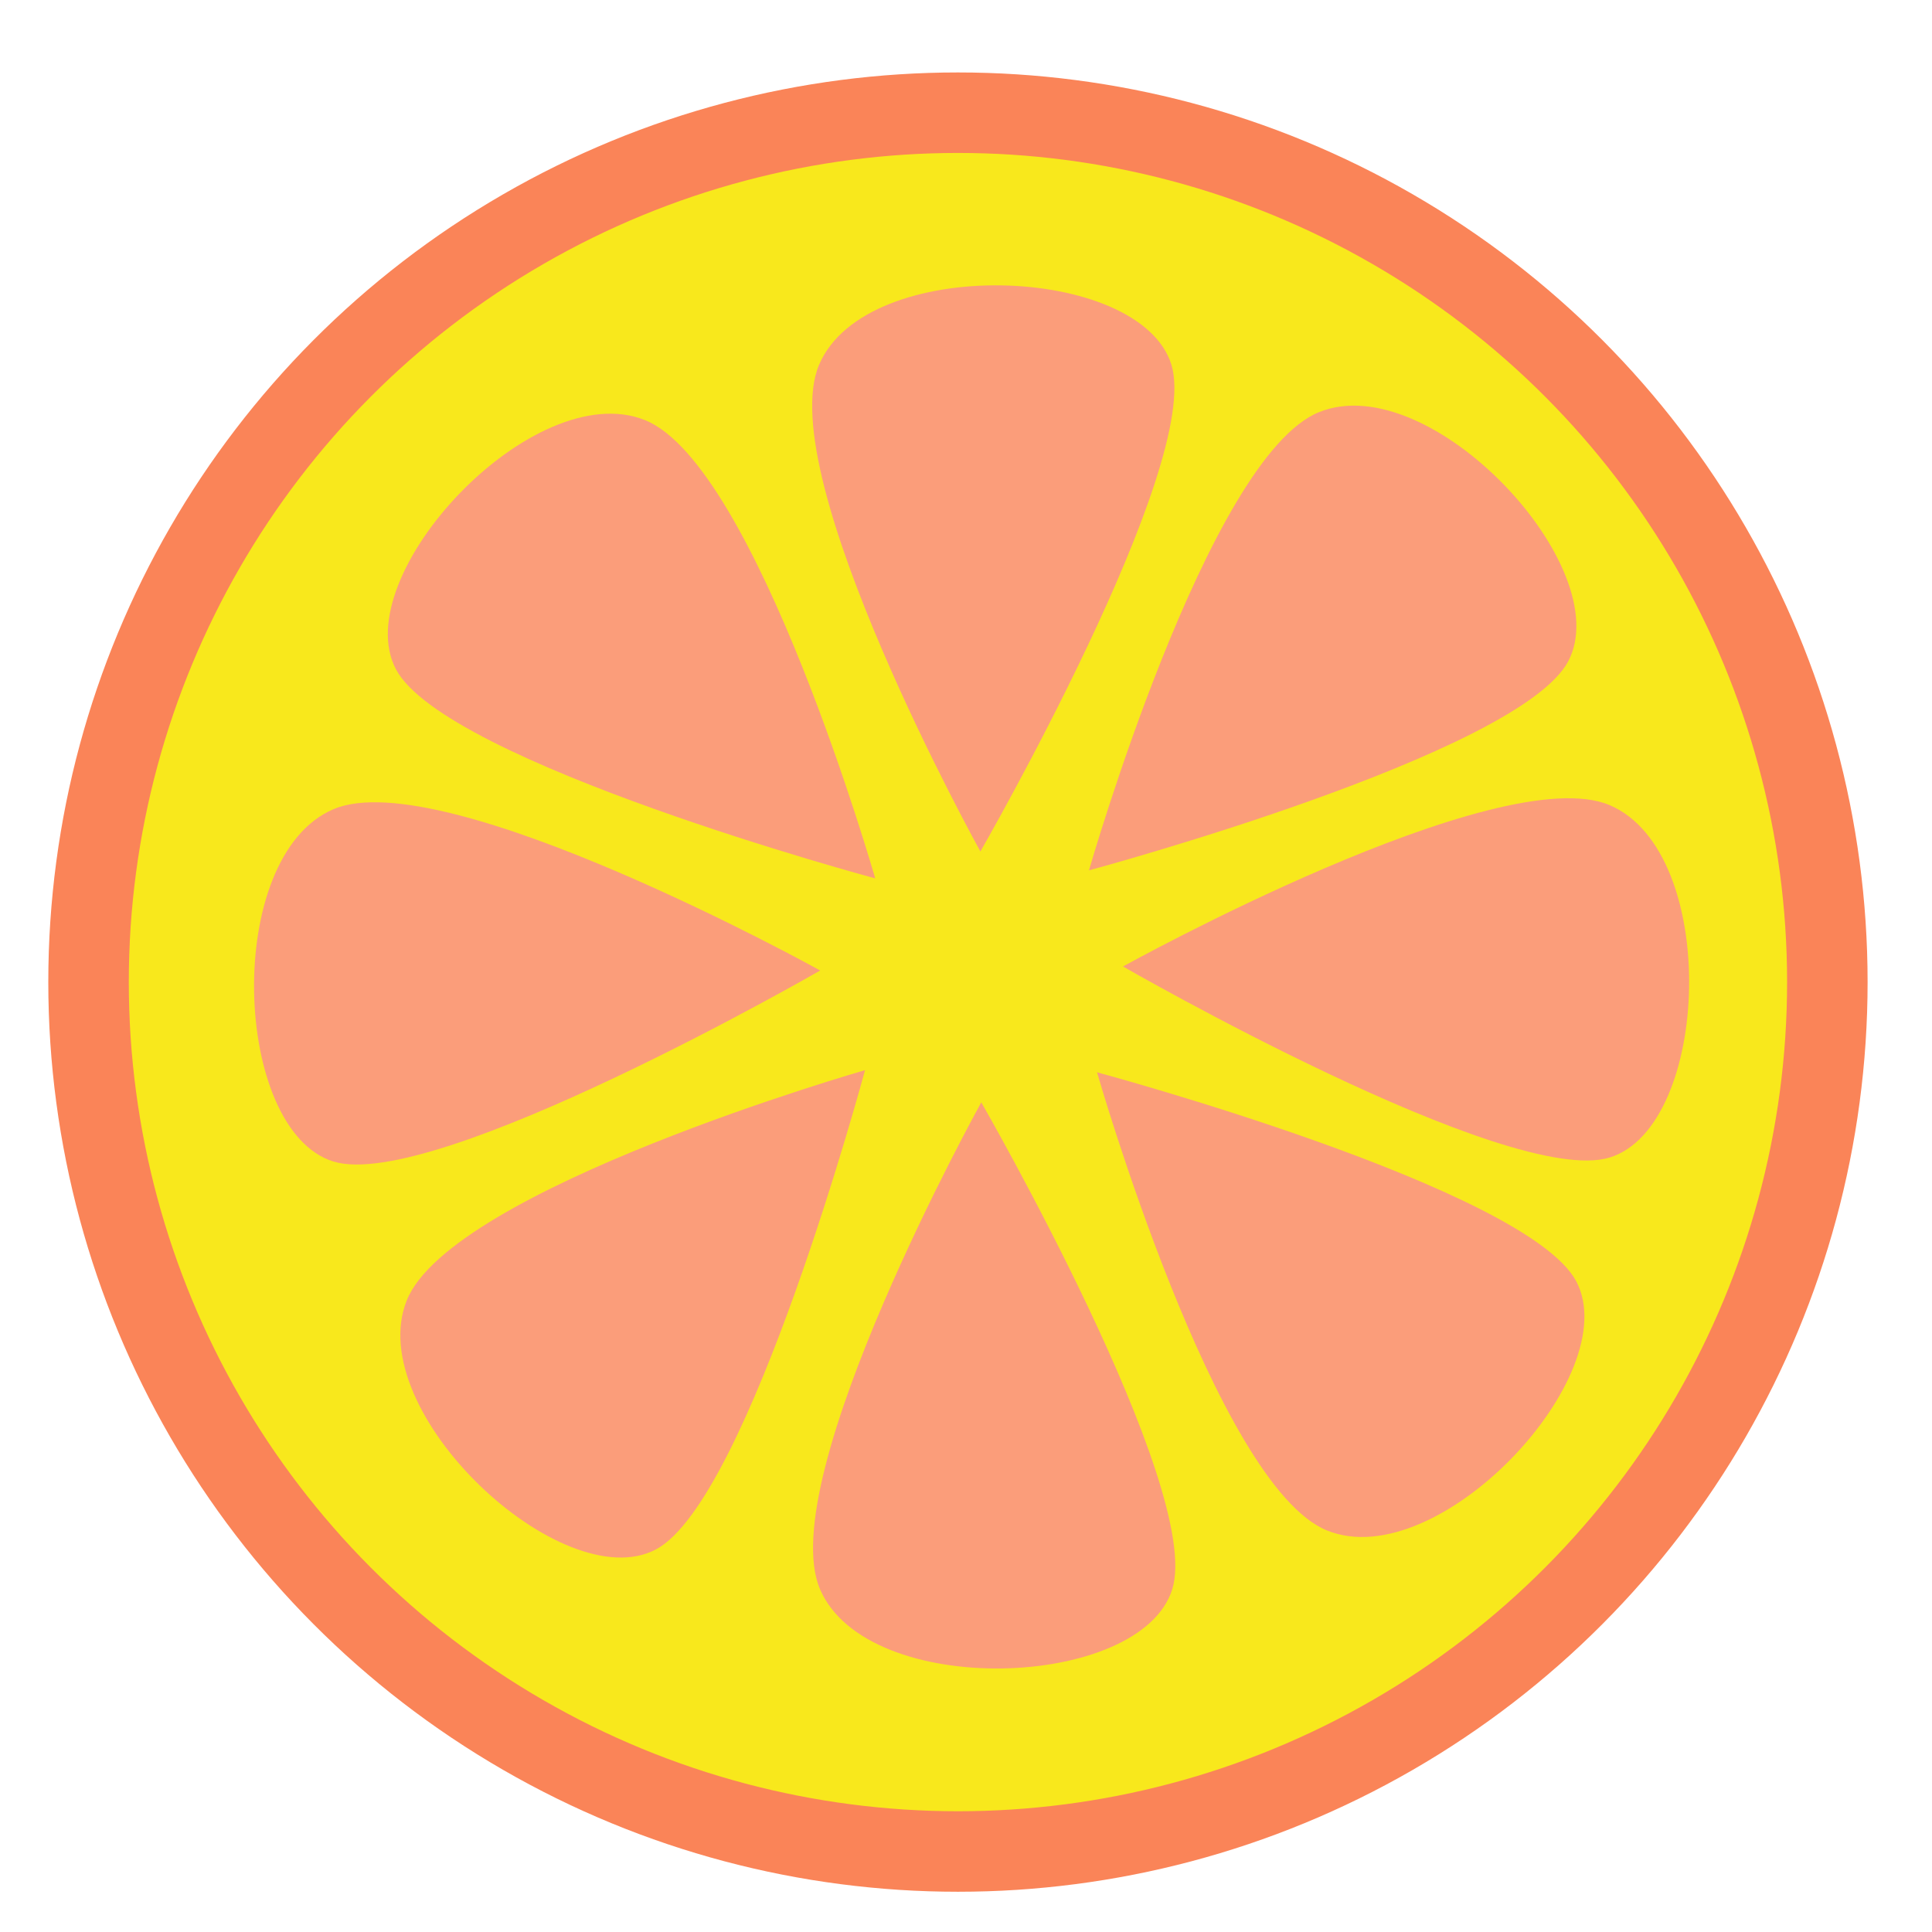 <?xml version="1.0" encoding="UTF-8" standalone="no"?>
<svg width="240px" height="240px" viewBox="0 0 240 240" version="1.1" xmlns="http://www.w3.org/2000/svg" xmlns:xlink="http://www.w3.org/1999/xlink" xmlns:sketch="http://www.bohemiancoding.com/sketch/ns">
    <!-- Generator: Sketch 3.2.2 (9983) - http://www.bohemiancoding.com/sketch -->
    <title>Grapefruit</title>
    <desc>Created with Sketch.</desc>
    <defs></defs>
    <g id="Page-1" stroke="none" stroke-width="1" fill="none" fill-rule="evenodd" sketch:type="MSPage">
        <g id="Grapefruit" sketch:type="MSArtboardGroup">
            <circle id="Oval-150" stroke="#FA8458" stroke-width="10" fill="#F8E81C" sketch:type="MSShapeGroup" cx="119" cy="122" r="108"></circle>
            <path d="M160.672,121.772 C160.672,121.772 188.284,169.714 184.401,182.246 C180.518,194.778 146.502,195.982 140.639,182.246 C134.777,168.511 160.672,121.772 160.672,121.772 Z" id="Triangle-9" fill="#FB9D7A" sketch:type="MSShapeGroup" transform="translate(162.275, 156.937) rotate(-45) translate(-162.275, -156.937) "></path>
            <path d="M82.122,123.772 C82.122,123.772 109.733,171.714 105.851,184.246 C101.968,196.778 67.951,197.982 62.089,184.246 C56.226,170.511 82.122,123.772 82.122,123.772 Z" id="Triangle-10" fill="#FB9D7A" sketch:type="MSShapeGroup" transform="translate(83.725, 158.937) rotate(45) translate(-83.725, -158.937) "></path>
            <path d="M65.122,86.997 C65.122,86.997 92.733,134.939 88.851,147.471 C84.968,160.003 50.951,161.207 45.089,147.471 C39.226,133.735 65.122,86.997 65.122,86.997 Z" id="Triangle-12" fill="#FB9D7A" sketch:type="MSShapeGroup" transform="translate(66.725, 122.161) rotate(90) translate(-66.725, -122.161) "></path>
            <path d="M81.122,50.221 C81.122,50.221 108.733,98.164 104.851,110.696 C100.968,123.228 66.951,124.431 61.089,110.696 C55.226,96.96 81.122,50.221 81.122,50.221 Z" id="Triangle-14" fill="#FB9D7A" sketch:type="MSShapeGroup" transform="translate(82.725, 85.386) rotate(135) translate(-82.725, -85.386) "></path>
            <path d="M159.672,49.221 C159.672,49.221 187.284,97.164 183.401,109.696 C179.518,122.228 145.502,123.431 139.639,109.696 C133.777,95.96 159.672,49.221 159.672,49.221 Z" id="Triangle-15" fill="#FB9D7A" sketch:type="MSShapeGroup" transform="translate(161.275, 84.386) scale(-1, 1) rotate(135) translate(-161.275, -84.386) "></path>
            <path d="M173.062,86.497 C173.062,86.497 200.673,134.439 196.791,146.971 C192.908,159.503 158.891,160.707 153.029,146.971 C147.166,133.235 173.062,86.497 173.062,86.497 Z" id="Triangle-13" fill="#FB9D7A" sketch:type="MSShapeGroup" transform="translate(174.665, 121.661) scale(-1, 1) rotate(90) translate(-174.665, -121.661) "></path>
            <path d="M121.897,136.937 C121.897,136.937 149.508,184.879 145.626,197.411 C141.743,209.943 107.726,211.147 101.864,197.411 C96.001,183.675 121.897,136.937 121.897,136.937 Z" id="Triangle-11" fill="#FB9D7A" sketch:type="MSShapeGroup"></path>
            <path d="M121.787,35.446 C121.787,35.446 149.398,83.388 145.515,95.92 C141.633,108.452 107.616,109.656 101.754,95.92 C95.891,82.185 121.787,35.446 121.787,35.446 Z" id="Triangle-16" fill="#FB9D7A" sketch:type="MSShapeGroup" transform="translate(123.39, 70.611) scale(1, -1) translate(-123.39, -70.611) "></path>
        </g>
    </g>
</svg>